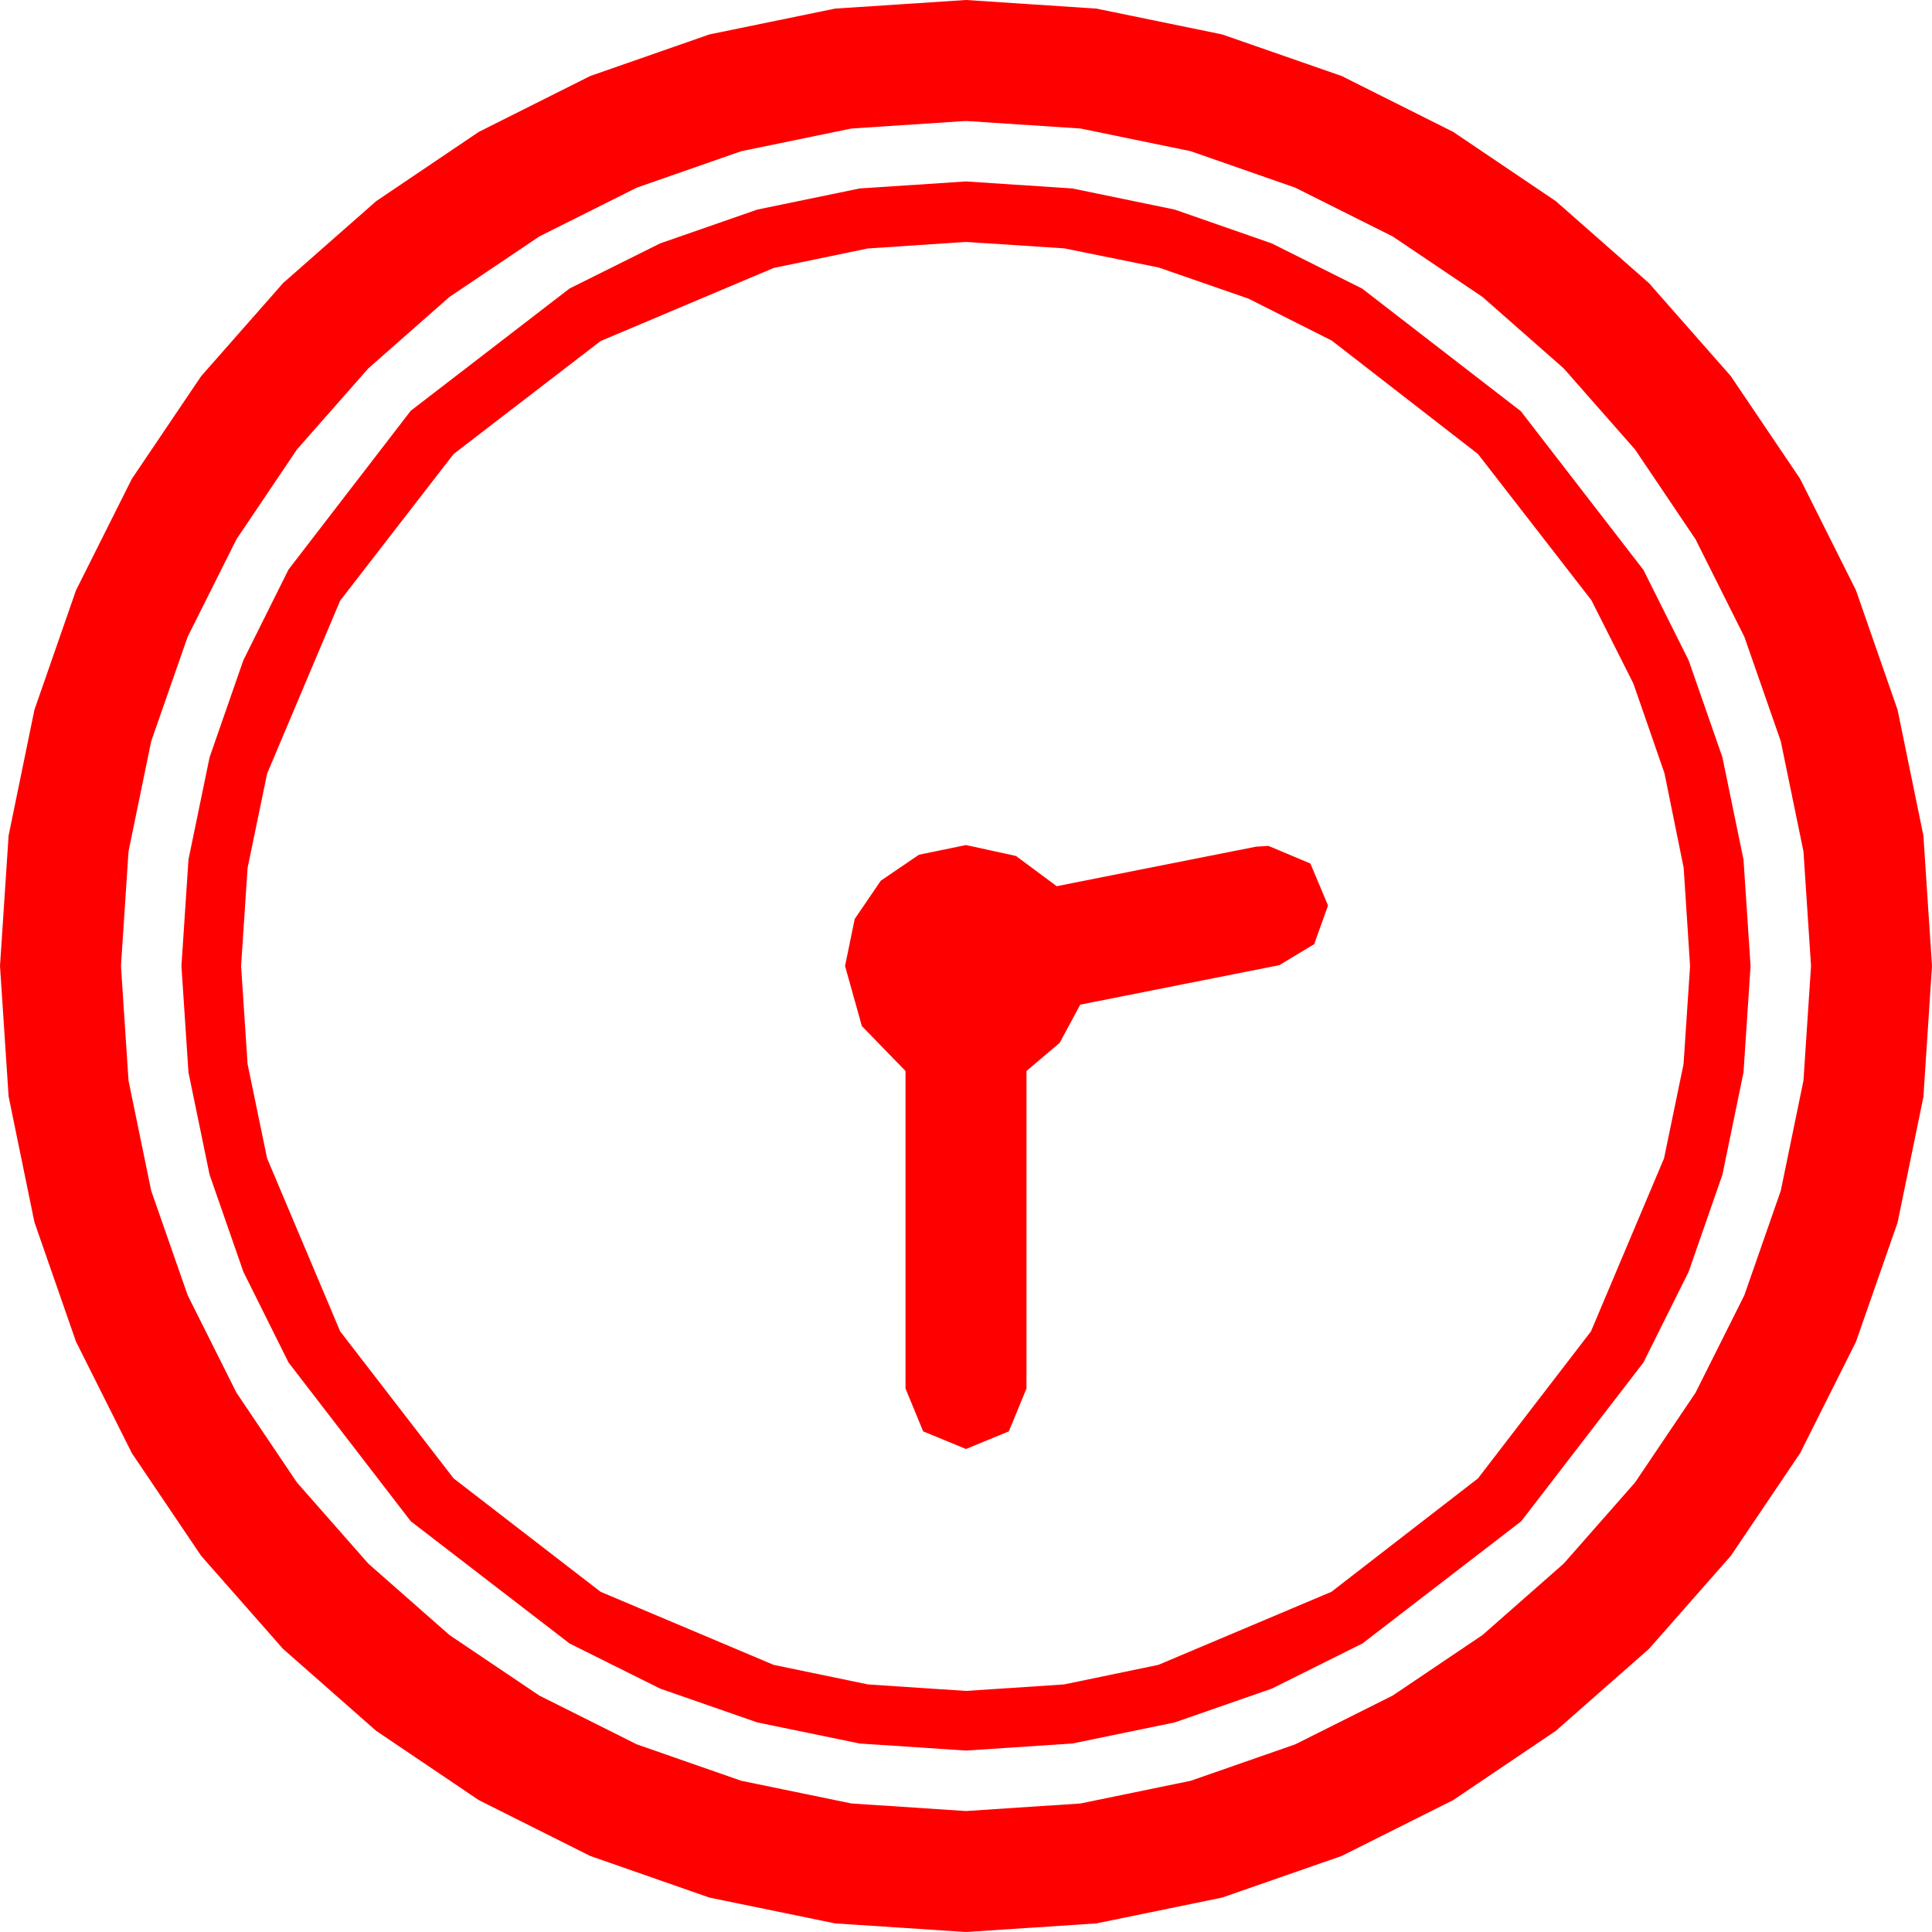 <?xml version="1.0" encoding="utf-8"?>
<!DOCTYPE svg PUBLIC "-//W3C//DTD SVG 1.1//EN" "http://www.w3.org/Graphics/SVG/1.1/DTD/svg11.dtd">
<svg width="67.383" height="67.383" xmlns="http://www.w3.org/2000/svg" xmlns:xlink="http://www.w3.org/1999/xlink" xmlns:xml="http://www.w3.org/XML/1998/namespace" version="1.1">
  <g>
    <g>
      <path style="fill:#FF0000;fill-opacity:1" d="M33.691,29.473L35.435,29.854 36.855,30.908 43.799,29.531 44.238,29.502 45.703,30.117 46.318,31.582 45.835,32.93 44.619,33.662 37.676,35.039 36.958,36.372 35.801,37.354 35.801,48.428 35.186,49.922 33.691,50.537 32.197,49.922 31.582,48.428 31.582,37.354 30.059,35.786 29.473,33.691 29.81,32.051 30.718,30.718 32.051,29.81 33.691,29.473z M33.691,8.438L30.271,8.665 26.982,9.346 20.947,11.895 15.82,15.835 11.865,20.947 9.316,26.982 8.635,30.271 8.408,33.691 8.635,37.112 9.316,40.4 11.865,46.436 15.82,51.562 20.947,55.518 26.982,58.066 30.271,58.748 33.691,58.975 37.112,58.748 40.4,58.066 46.436,55.518 51.548,51.562 55.488,46.436 58.037,40.4 58.718,37.112 58.945,33.691 58.722,30.267 58.052,26.968 56.968,23.84 55.503,20.933 51.548,15.835 46.45,11.88 43.542,10.415 40.415,9.331 37.115,8.661 33.691,8.438z M33.691,6.328L37.401,6.573 40.972,7.31 44.355,8.489 47.505,10.063 53.042,14.341 57.319,19.878 58.894,23.027 60.073,26.411 60.809,29.982 61.055,33.691 60.809,37.401 60.073,40.972 58.894,44.359 57.319,47.52 53.057,53.057 47.52,57.319 44.359,58.894 40.972,60.073 37.401,60.809 33.691,61.055 29.982,60.809 26.411,60.073 23.024,58.894 19.863,57.319 14.326,53.057 10.063,47.52 8.489,44.359 7.31,40.972 6.573,37.401 6.328,33.691 6.573,29.982 7.31,26.411 8.489,23.024 10.063,19.863 14.326,14.326 19.863,10.063 23.024,8.489 26.411,7.31 29.982,6.573 33.691,6.328z M33.691,4.219L29.696,4.482 25.854,5.273 22.211,6.544 18.809,8.247 15.677,10.356 12.847,12.847 10.356,15.677 8.247,18.809 6.544,22.211 5.273,25.854 4.482,29.696 4.219,33.691 4.482,37.687 5.273,41.528 6.544,45.172 8.247,48.574 10.356,51.705 12.847,54.536 15.677,57.026 18.809,59.136 22.211,60.839 25.854,62.109 29.696,62.9 33.691,63.164 37.687,62.9 41.528,62.109 45.172,60.839 48.574,59.136 51.705,57.026 54.536,54.536 57.026,51.705 59.136,48.574 60.839,45.172 62.109,41.528 62.9,37.687 63.164,33.691 62.9,29.696 62.109,25.854 60.839,22.211 59.136,18.809 57.026,15.677 54.536,12.847 51.705,10.356 48.574,8.247 45.172,6.544 41.528,5.273 37.687,4.482 33.691,4.219z M33.691,0L38.24,0.3 42.627,1.201 46.794,2.651 50.684,4.6 54.265,7.017 57.51,9.873 60.366,13.118 62.783,16.699 64.731,20.588 66.182,24.756 67.083,29.143 67.383,33.691 67.083,38.258 66.182,42.642 64.731,46.798 62.783,50.684 60.366,54.265 57.51,57.51 54.265,60.366 50.684,62.783 46.794,64.731 42.627,66.182 38.24,67.083 33.691,67.383 29.125,67.083 24.741,66.182 20.585,64.731 16.699,62.783 13.118,60.366 9.873,57.51 7.017,54.265 4.6,50.684 2.651,46.794 1.201,42.627 0.3,38.24 0,33.691 0.3,29.143 1.201,24.756 2.651,20.588 4.6,16.699 7.017,13.118 9.873,9.873 13.118,7.017 16.699,4.6 20.585,2.651 24.741,1.201 29.125,0.3 33.691,0z" />
    </g>
  </g>
</svg>